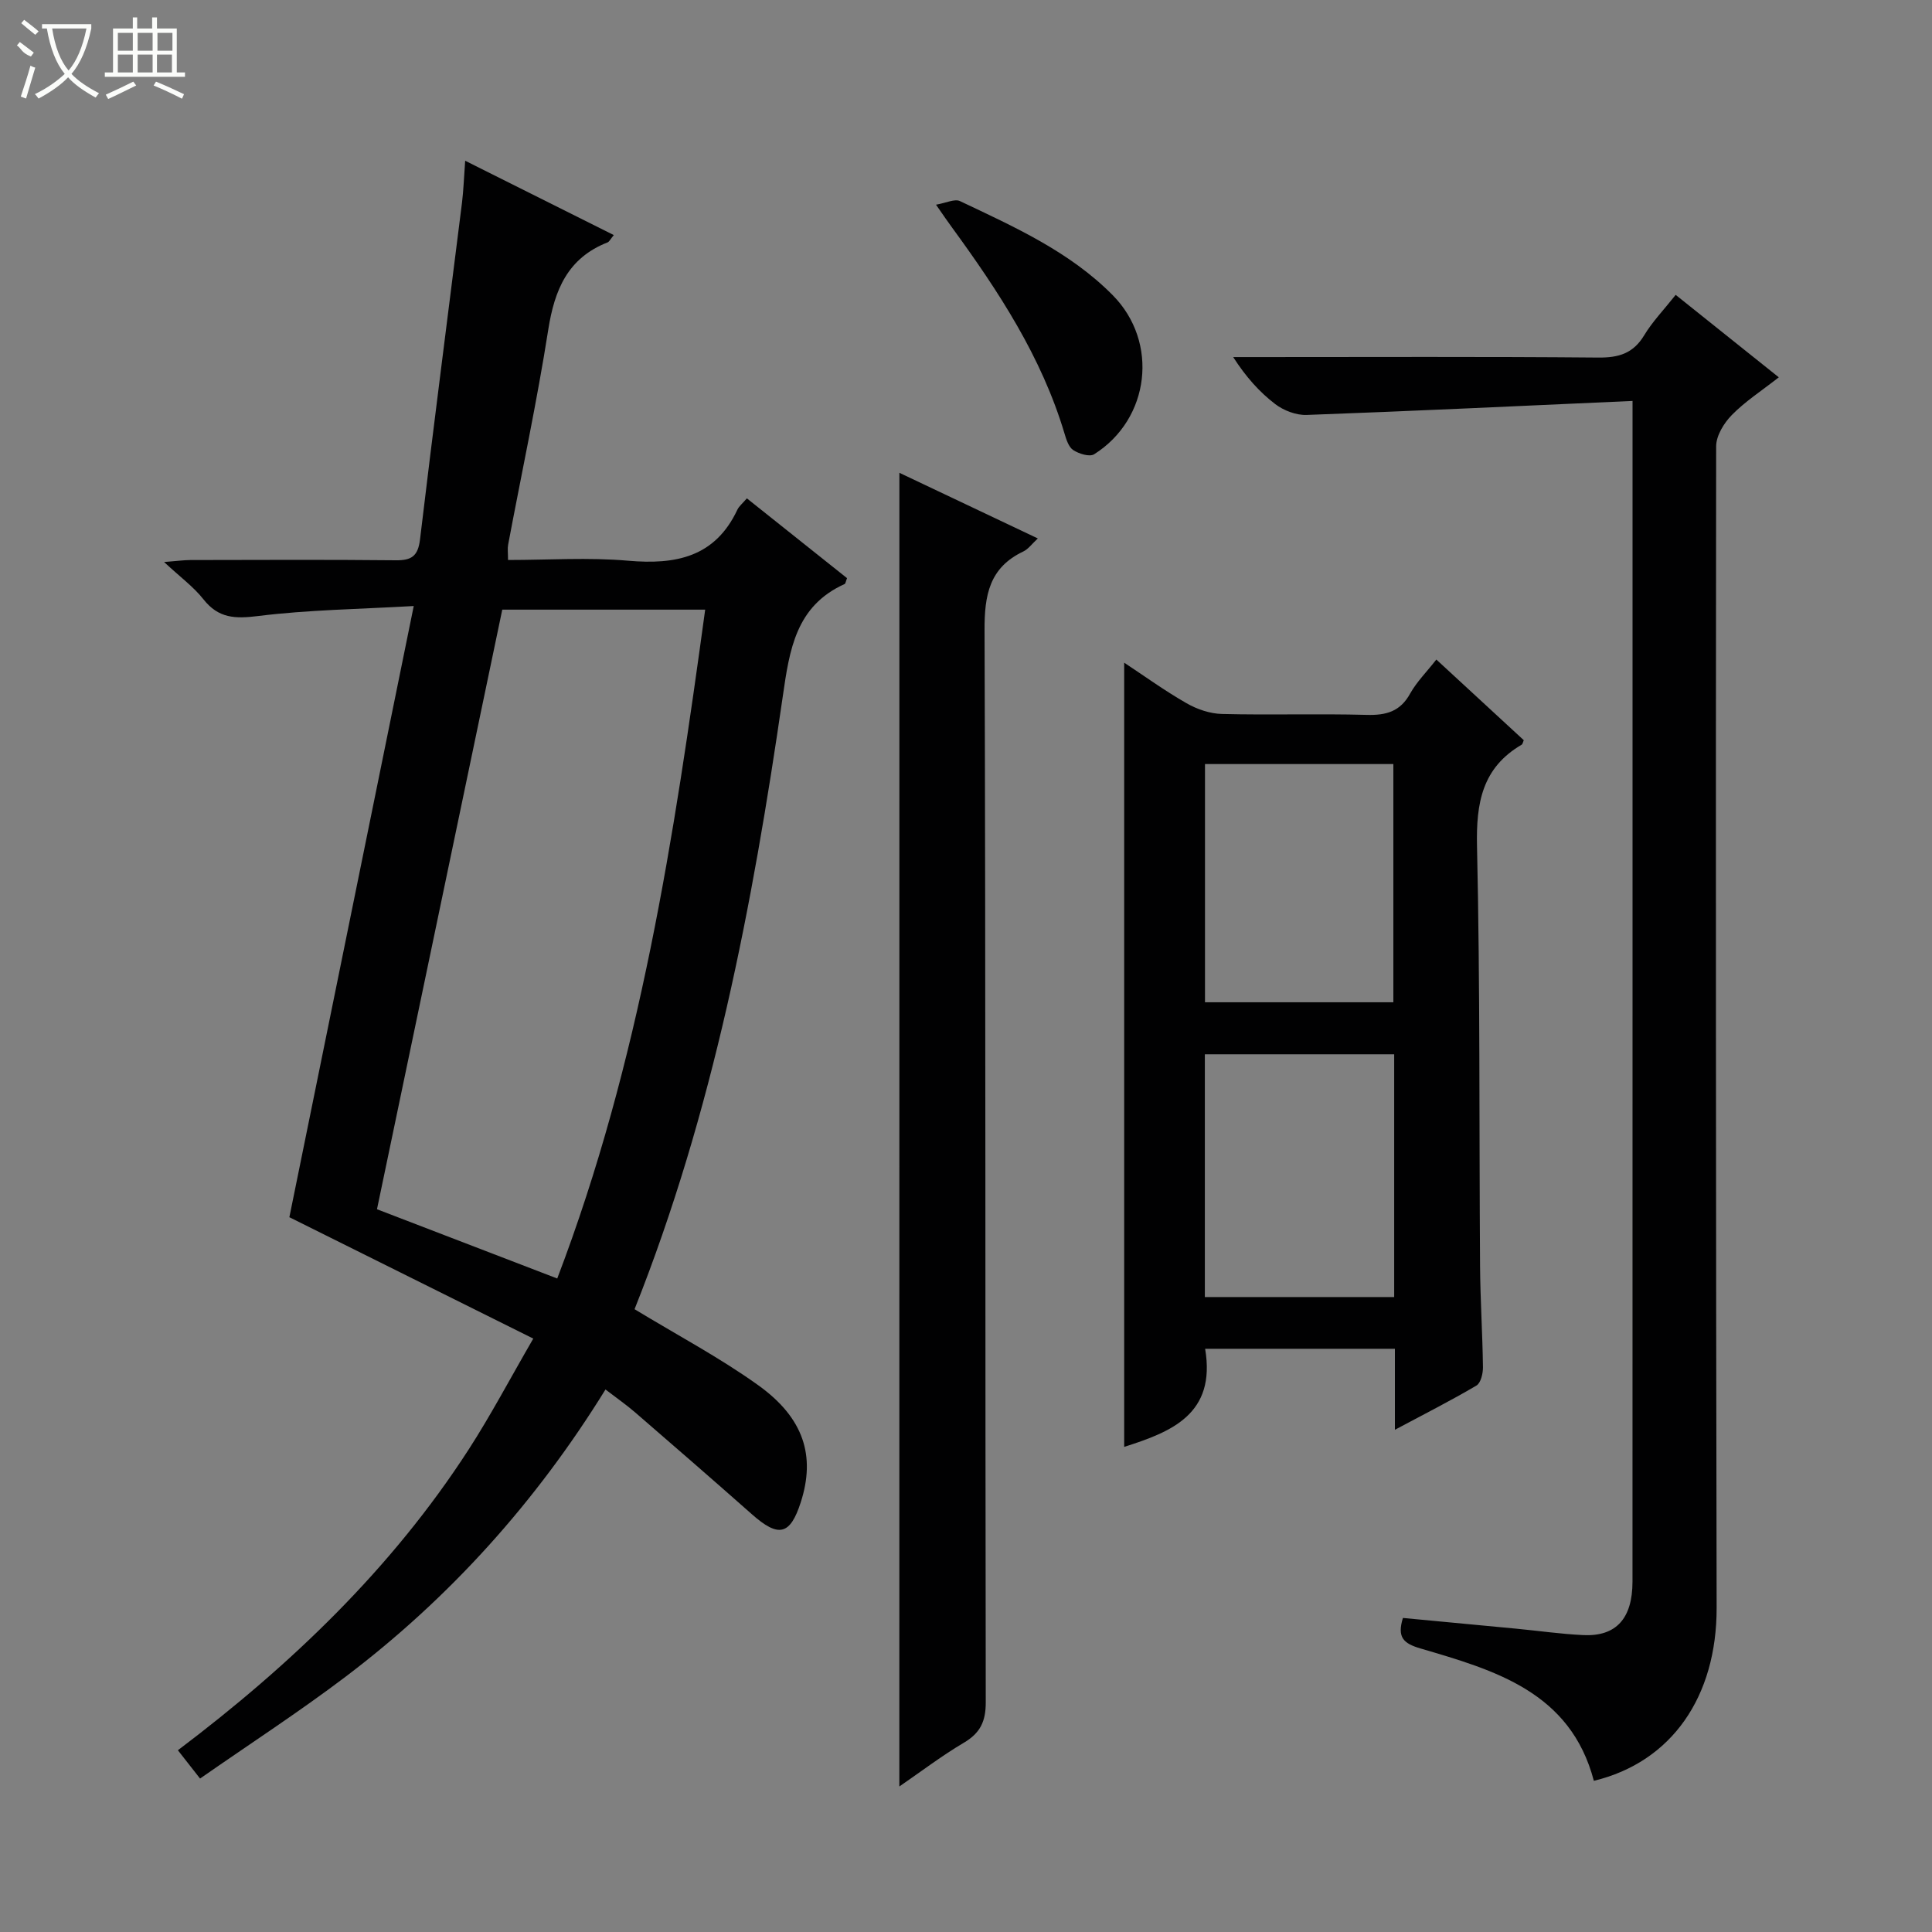 <svg enable-background="new 0 0 400 400" viewBox="0 0 400 400" xmlns="http://www.w3.org/2000/svg"><rect x="0" y="0" width="400" height="400" fill="#808080" stroke="none"/><g fill="#010102"><path d="m131.34 271.03c9 5.47 17.7 10.07 25.62 15.75 9.5 6.8 11.91 14.69 8.83 24.25-2.2 6.83-4.6 7.37-10.13 2.47-7.98-7.06-16.02-14.04-24.08-21.01-1.87-1.62-3.91-3.04-6.22-4.81-14.4 23.3-32.24 43.13-53.79 59.45-9.64 7.3-19.82 13.9-30.15 21.1-1.8-2.3-3.09-3.94-4.59-5.86 23.39-17.66 44.25-37.6 60.17-62.22 4.58-7.08 8.52-14.57 13.41-23.01-17.49-8.7-34.23-17.03-50.5-25.13 8.41-41.32 16.93-83.21 25.75-126.54-11.53.66-21.94.79-32.2 2.07-4.76.59-8.21.51-11.34-3.46-2.03-2.58-4.79-4.59-8.15-7.72 2.69-.21 4.06-.4 5.44-.41 14.17-.02 28.33-.1 42.5.05 3.29.04 4.63-.84 5.05-4.32 2.77-23.25 5.79-46.47 8.69-69.7.32-2.59.4-5.22.66-8.7 10.53 5.27 20.53 10.27 30.77 15.39-.7.84-.92 1.37-1.3 1.52-8.23 3.23-10.97 9.8-12.27 18.07-2.34 14.91-5.52 29.69-8.31 44.53-.15.8-.02 1.65-.02 3.15 8.35 0 16.66-.57 24.87.15 9.86.86 17.99-.73 22.61-10.55.34-.73 1.05-1.28 1.97-2.36 6.97 5.55 13.89 11.07 20.74 16.52-.27.67-.3 1.13-.51 1.22-10.1 4.56-11.4 13.59-12.79 23.23-6.26 43.26-14.43 86.1-30.71 126.95-.06.13.02.31-.02-.07zm-15.97-6.33c17.14-44.92 24.2-91.45 30.63-138.48-14.53 0-28.46 0-42.01 0-8.65 41.39-17.24 82.49-25.94 124.14 11.85 4.55 24.34 9.36 37.32 14.34z"/><path d="m338 83.01c-23 1.03-45.23 2.09-67.47 2.9-2.16.08-4.75-.91-6.5-2.24-3.28-2.51-6.08-5.64-8.71-9.74h5.09c23.5 0 46.99-.11 70.49.1 4.24.04 7.24-.85 9.51-4.61 1.7-2.82 4.05-5.25 6.52-8.37 7.07 5.65 14 11.19 21.35 17.07-3.61 2.83-6.98 5-9.72 7.8-1.64 1.67-3.25 4.29-3.25 6.49-.1 80.15-.05 160.3.1 240.45.04 18.43-9.31 31.95-25.42 35.84-4.84-18.42-20.51-22.89-35.92-27.41-3.53-1.04-4.84-2.31-3.61-6.31 7.74.73 15.6 1.47 23.46 2.22 4.63.44 9.24 1.11 13.88 1.33 6.81.32 10.18-3.44 10.19-11.05.01-47.99.01-95.98.01-143.98 0-31.16 0-62.32 0-93.48 0-1.81 0-3.61 0-7.01z"/><path d="m297.38 136.55c6.4 5.9 12.26 11.31 18.1 16.7-.18.4-.23.8-.44.93-8.19 4.79-9.44 12.08-9.24 21.03.65 28.96.43 57.94.63 86.91.05 6.98.51 13.95.6 20.93.02 1.31-.45 3.29-1.36 3.82-5.25 3.1-10.69 5.85-16.87 9.15 0-6.1 0-11.32 0-16.77-13.45 0-26.35 0-39.29 0 2.29 13.55-7.01 17.21-16.76 20.31 0-53.88 0-107.92 0-162.36 4.12 2.72 8.37 5.8 12.9 8.39 2.17 1.25 4.86 2.17 7.33 2.23 9.99.25 19.99-.08 29.97.19 4.04.11 6.97-.68 9.03-4.46 1.36-2.41 3.41-4.45 5.4-7zm-8.73 81.73c-13.34 0-26.23 0-39.2 0v50.26h39.2c0-16.84 0-33.28 0-50.26zm-39.17-60.09v49.32h39c0-16.67 0-32.9 0-49.32-13.11 0-25.89 0-39 0z"/><path d="m186.21 97.89c9.53 4.52 18.8 8.92 28.66 13.59-1.21 1.11-1.97 2.21-3.01 2.7-7.03 3.34-8.05 9.02-8.02 16.29.25 73.99.12 147.97.25 221.96.01 3.98-1.14 6.37-4.53 8.38-4.51 2.66-8.71 5.86-13.36 9.06.01-90.88.01-181.06.01-271.98z"/><path d="m193.79 42.38c2.1-.36 3.86-1.26 4.95-.75 11.25 5.34 22.71 10.45 31.65 19.5 9.57 9.69 7.72 25.61-3.86 32.92-.94.59-3.14-.09-4.32-.86-.96-.62-1.45-2.2-1.82-3.45-4.74-15.86-13.65-29.43-23.27-42.62-.88-1.19-1.72-2.43-3.33-4.74z"/></g><path d="m6.4 11.7c-2-.8-1.9-1.6-2.9-2.3l.6-.7c.9.7 1.9 1.4 2.9 2.2zm-2.1 8.3c.7-2.1 1.4-4.2 2-6.4.2.1.6.3 1 .4-.7 2.3-1.3 4.4-1.9 6.4zm3-12.8c-1.1-.9-2.1-1.7-2.9-2.4l.6-.7c1 .8 2 1.5 3 2.4zm1.4-1.3v-.9h10.2v.9c-.9 4.2-2.3 7.3-4.1 9.4 1.3 1.4 3.2 2.7 5.7 4-.2.2-.4.5-.7.9-2.5-1.4-4.4-2.7-5.7-4.2-1.4 1.5-3.5 3-6.1 4.4 0 0 0 0-.1-.1-.3-.4-.5-.7-.7-.8 2.7-1.3 4.7-2.8 6.2-4.2-1.8-2.2-3-5.3-3.7-9.4zm9.2 0h-7.1c.6 3.8 1.7 6.7 3.4 8.7 1.7-2 2.9-4.8 3.7-8.7z" fill="#fbfcfa"/><path d="m31.6 3.6h.9v2.3h4.1v9.1h1.7v.9h-16.6v-.9h1.7v-9.1h4.1v-2.3h.9v2.3h3.1v-2.3zm-4 13.3.6.8c-1.9.9-3.8 1.9-5.8 2.8-.2-.3-.3-.6-.5-.9 2-.9 3.9-1.8 5.7-2.7zm-3.2-10.1v3.7h3.1v-3.7zm0 4.5v3.7h3.1v-3.7zm4.1-4.5v3.7h3.1v-3.7zm0 4.5v3.7h3.1v-3.7zm9.1 9.1c-2.1-1.1-4.1-2-5.8-2.7l.5-.8c2.2.9 4.1 1.8 5.8 2.6l-.4.9zm-1.9-13.6h-3.1v3.7h3.1zm-3.2 4.5v3.7h3.1v-3.7z" fill="#fbfcfa"/></svg>